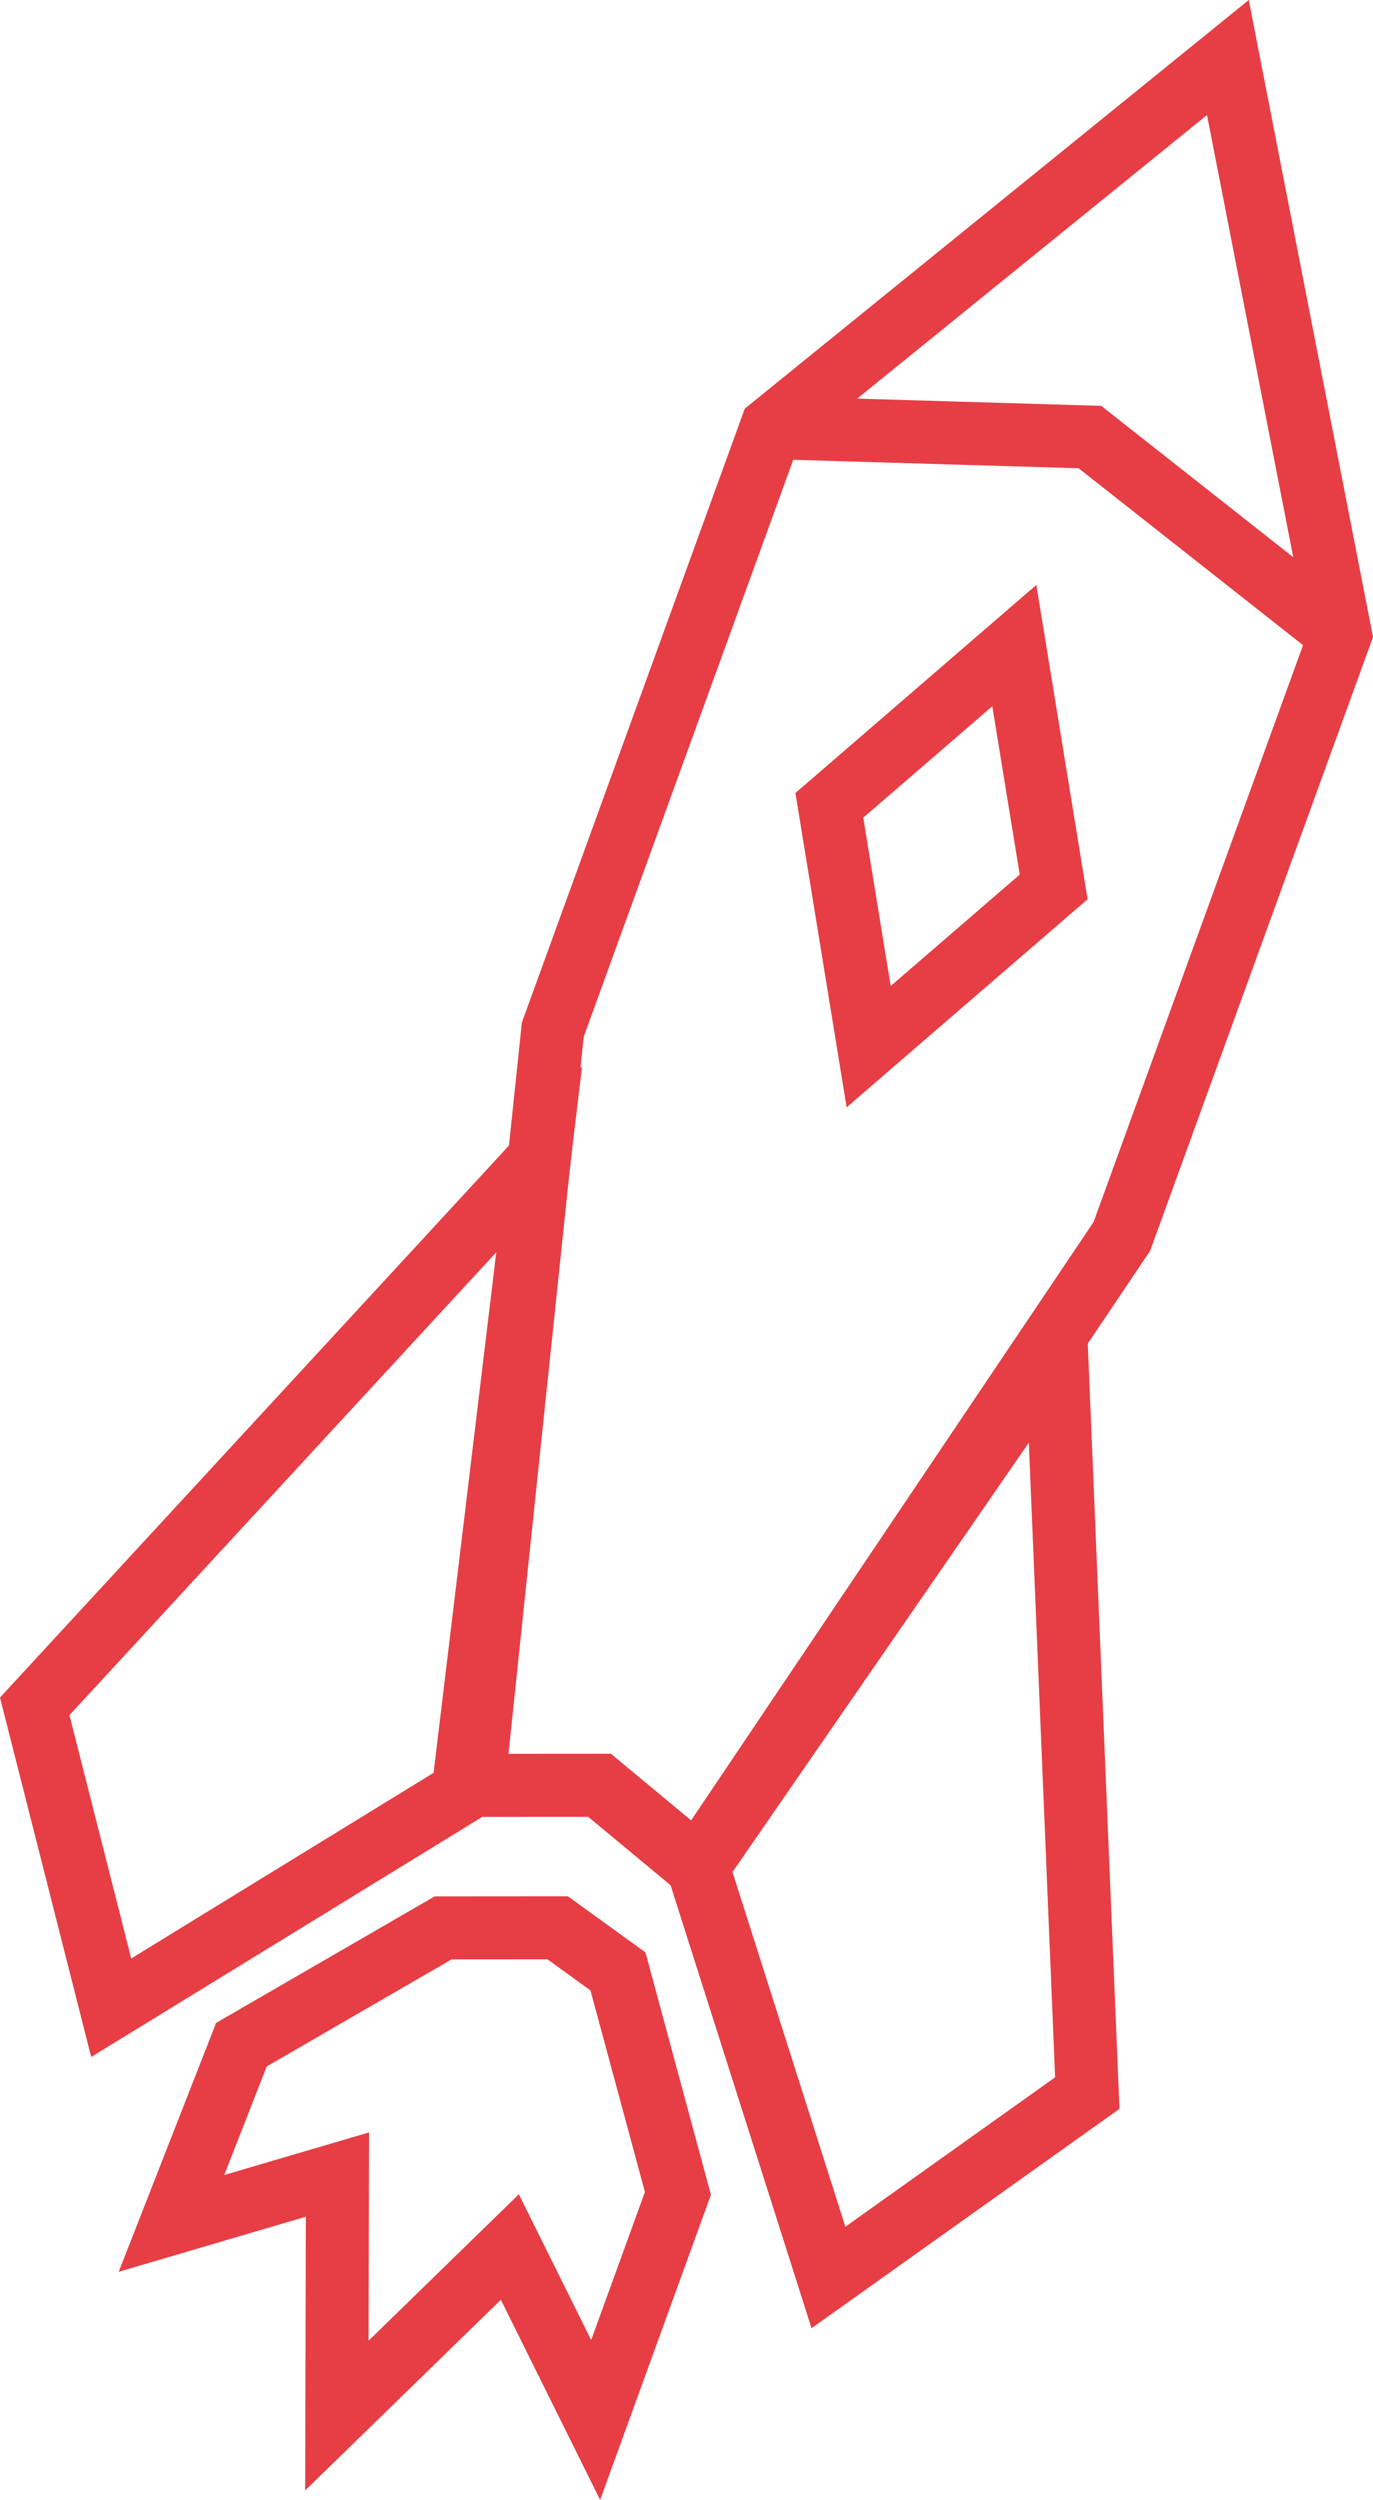 <svg xmlns="http://www.w3.org/2000/svg" viewBox="0 0 523.01 951.66"><defs><style>.cls-1{fill:none;stroke:#e63e44;stroke-miterlimit:10;stroke-width:24px;}</style></defs><title>fusee_2</title><g id="Calque_2" data-name="Calque 2"><g id="Calque_3" data-name="Calque 3"><polygon class="cls-1" points="467.73 21.89 293.85 162.78 210.58 391.94 180.37 679.62 228.37 679.59 265.81 710.66 427.33 470.7 510.6 241.54 467.73 21.89"/><polygon class="cls-1" points="13.23 649.55 42.36 764.28 176.38 682.06 205.4 441.28 13.23 649.55"/><polygon class="cls-1" points="402.41 512.87 265.81 710.66 315.58 866.96 414.18 796.77 402.41 512.87"/><polygon class="cls-1" points="235.4 750.45 212.44 733.85 168.81 733.88 91.96 778.34 65.32 846.38 128.54 827.78 128.32 919.53 194.22 855.37 226.9 921.22 258.24 834.96 235.4 750.45"/><polyline class="cls-1" points="510.6 241.54 415.17 166.37 293.85 162.78"/><polygon class="cls-1" points="386.38 245.76 315.92 306.57 330.9 398.43 401.37 337.62 386.38 245.76"/></g></g></svg>